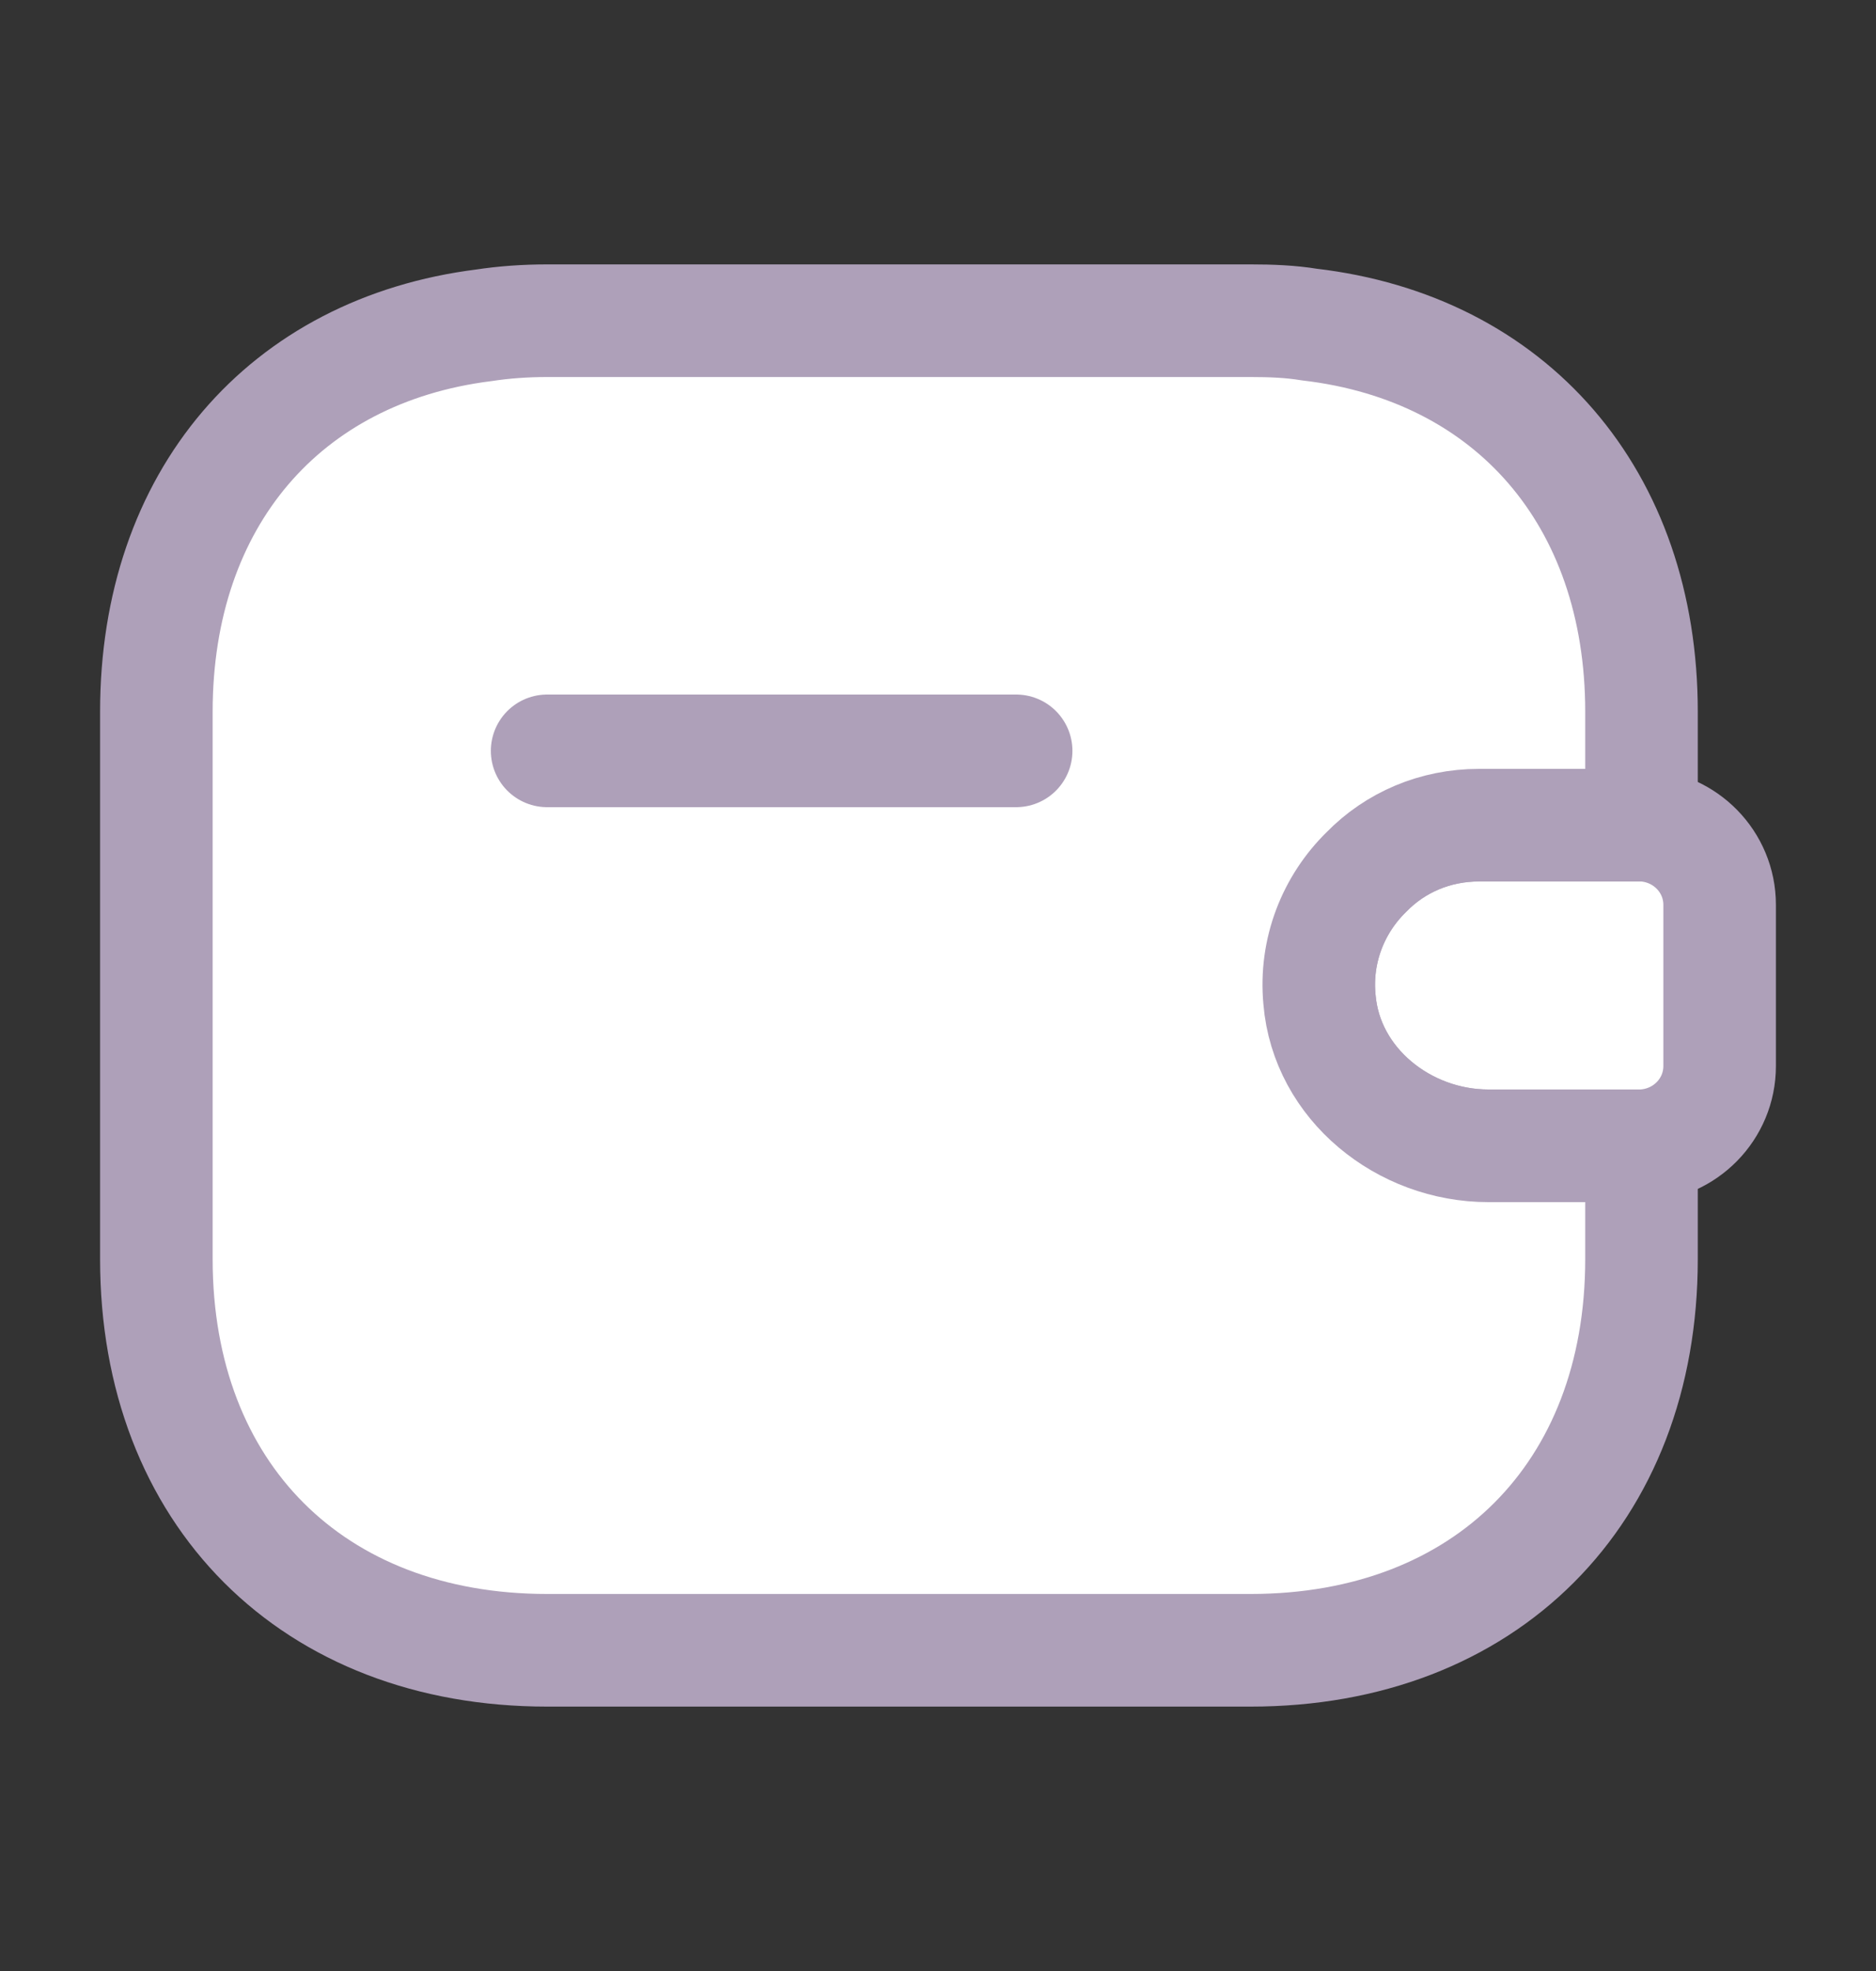 <svg width="20" height="21" viewBox="0 0 20 21" fill="none" xmlns="http://www.w3.org/2000/svg">
<rect x="0" y="0" width="20" height="21" fill="#333333" stroke="none"/>
<path d="M18.333 9.641V11.358C18.333 11.816 17.967 12.191 17.5 12.208H15.867C14.967 12.208 14.142 11.55 14.067 10.65C14.017 10.125 14.217 9.633 14.567 9.291C14.875 8.975 15.3 8.791 15.767 8.791H17.5C17.967 8.808 18.333 9.183 18.333 9.641Z" fill="white" stroke="#AEA0B9" stroke-width="1.2" stroke-linecap="round" stroke-linejoin="round"/>
<path d="M14.567 9.291C14.217 9.633 14.017 10.125 14.067 10.65C14.142 11.55 14.967 12.208 15.867 12.208H17.5V13.416C17.5 15.916 15.833 17.583 13.333 17.583H5.833C3.333 17.583 1.667 15.916 1.667 13.416V7.583C1.667 5.316 3.033 3.733 5.158 3.466C5.375 3.433 5.6 3.417 5.833 3.417H13.333C13.55 3.417 13.758 3.425 13.958 3.458C16.108 3.708 17.5 5.3 17.5 7.583V8.792H15.767C15.3 8.792 14.875 8.975 14.567 9.291Z" fill="white" stroke="#AEA0B9" stroke-width="1.2" stroke-linecap="round" stroke-linejoin="round"/>
<path d="M10.833 8H5.833" stroke="#AEA0B9" stroke-width="1.2" stroke-linecap="round" stroke-linejoin="round"/>
</svg>

